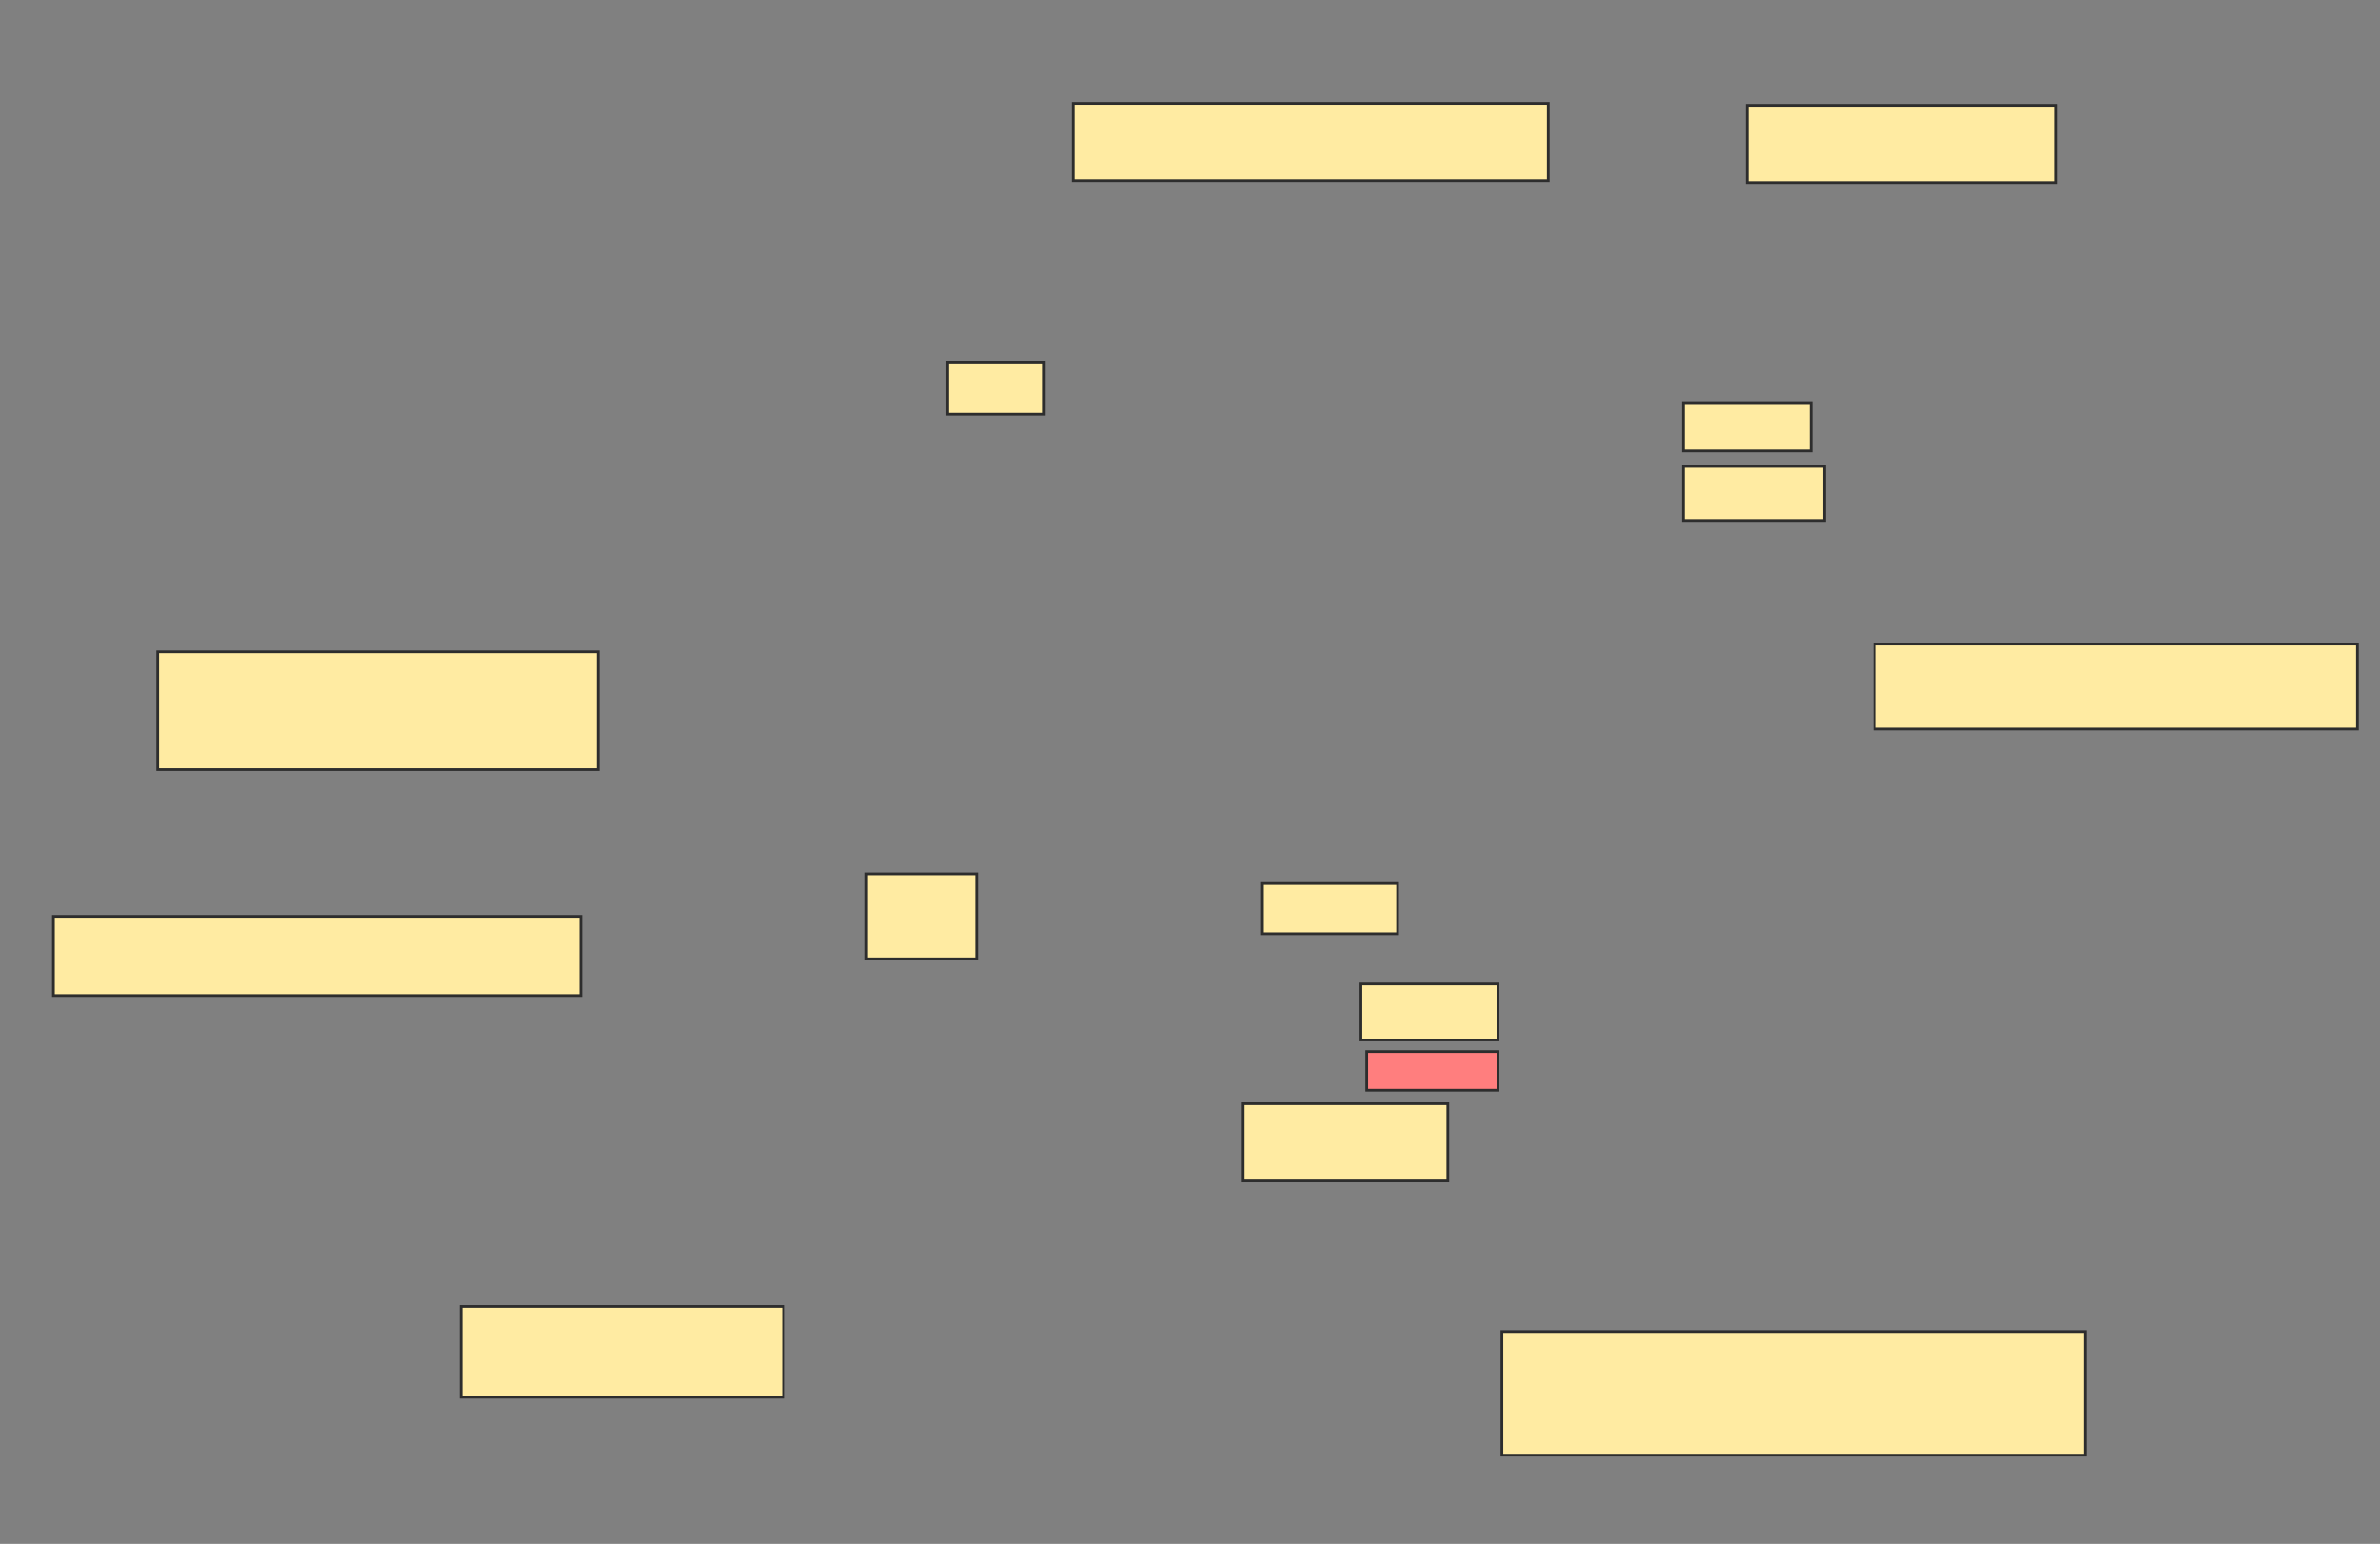 <svg xmlns="http://www.w3.org/2000/svg" width="874" height="567">
 <rect width="100%" height="100%" fill="#808080" stroke="none"/>
 <!-- Created with Image Occlusion Enhanced -->
 <g>
  <title>Labels</title>
 </g>
 <g>
  <title>Masks</title>
  <rect id="d3a7a3d5981a45ed94342e8a2982db8a-ao-1" height="43.262" width="161.702" y="239.383" x="57.915" stroke="#2D2D2D" fill="#FFEBA2"/>
  <rect id="d3a7a3d5981a45ed94342e8a2982db8a-ao-2" height="29.078" width="193.617" y="336.546" x="19.617" stroke="#2D2D2D" fill="#FFEBA2"/>
  <rect id="d3a7a3d5981a45ed94342e8a2982db8a-ao-3" height="33.333" width="118.44" y="479.809" x="169.262" stroke="#2D2D2D" fill="#FFEBA2"/>
  <rect id="d3a7a3d5981a45ed94342e8a2982db8a-ao-4" height="45.39" width="214.184" y="489.028" x="551.532" stroke="#2D2D2D" fill="#FFEBA2"/>
  <rect id="d3a7a3d5981a45ed94342e8a2982db8a-ao-5" height="31.206" width="177.305" y="236.546" x="688.411" stroke="#2D2D2D" fill="#FFEBA2"/>
  <rect id="d3a7a3d5981a45ed94342e8a2982db8a-ao-6" height="28.369" width="113.475" y="38.674" x="641.603" stroke="#2D2D2D" fill="#FFEBA2"/>
  <rect id="d3a7a3d5981a45ed94342e8a2982db8a-ao-7" height="28.369" width="174.468" y="37.965" x="394.085" stroke="#2D2D2D" fill="#FFEBA2"/>
  <rect id="d3a7a3d5981a45ed94342e8a2982db8a-ao-8" height="19.149" width="35.461" y="133" x="347.986" stroke="#2D2D2D" fill="#FFEBA2"/>
  <rect id="d3a7a3d5981a45ed94342e8a2982db8a-ao-9" height="18.44" width="49.645" y="324.489" x="463.589" stroke="#2D2D2D" fill="#FFEBA2"/>
  <rect stroke="#2D2D2D" id="d3a7a3d5981a45ed94342e8a2982db8a-ao-10" height="20.567" width="50.355" y="361.369" x="499.759" fill="#FFEBA2"/>
  <rect id="d3a7a3d5981a45ed94342e8a2982db8a-ao-11" height="31.206" width="40.426" y="320.943" x="318.199" stroke-linecap="null" stroke-linejoin="null" stroke-dasharray="null" stroke="#2D2D2D" fill="#FFEBA2"/>
  <rect id="d3a7a3d5981a45ed94342e8a2982db8a-ao-12" height="28.369" width="75.177" y="405.34" x="456.496" stroke-linecap="null" stroke-linejoin="null" stroke-dasharray="null" stroke="#2D2D2D" fill="#FFEBA2"/>
  <rect id="d3a7a3d5981a45ed94342e8a2982db8a-ao-13" height="14.184" width="48.227" y="386.192" x="501.887" stroke-linecap="null" stroke-linejoin="null" stroke-dasharray="null" stroke="#2D2D2D" fill="#FF7E7E" class="qshape"/>
  <rect id="d3a7a3d5981a45ed94342e8a2982db8a-ao-14" height="19.858" width="51.773" y="171.298" x="618.199" stroke-linecap="null" stroke-linejoin="null" stroke-dasharray="null" stroke="#2D2D2D" fill="#FFEBA2"/>
  <rect id="d3a7a3d5981a45ed94342e8a2982db8a-ao-15" height="17.73" width="46.809" y="147.894" x="618.199" stroke-linecap="null" stroke-linejoin="null" stroke-dasharray="null" stroke="#2D2D2D" fill="#FFEBA2"/>
 </g>
</svg>